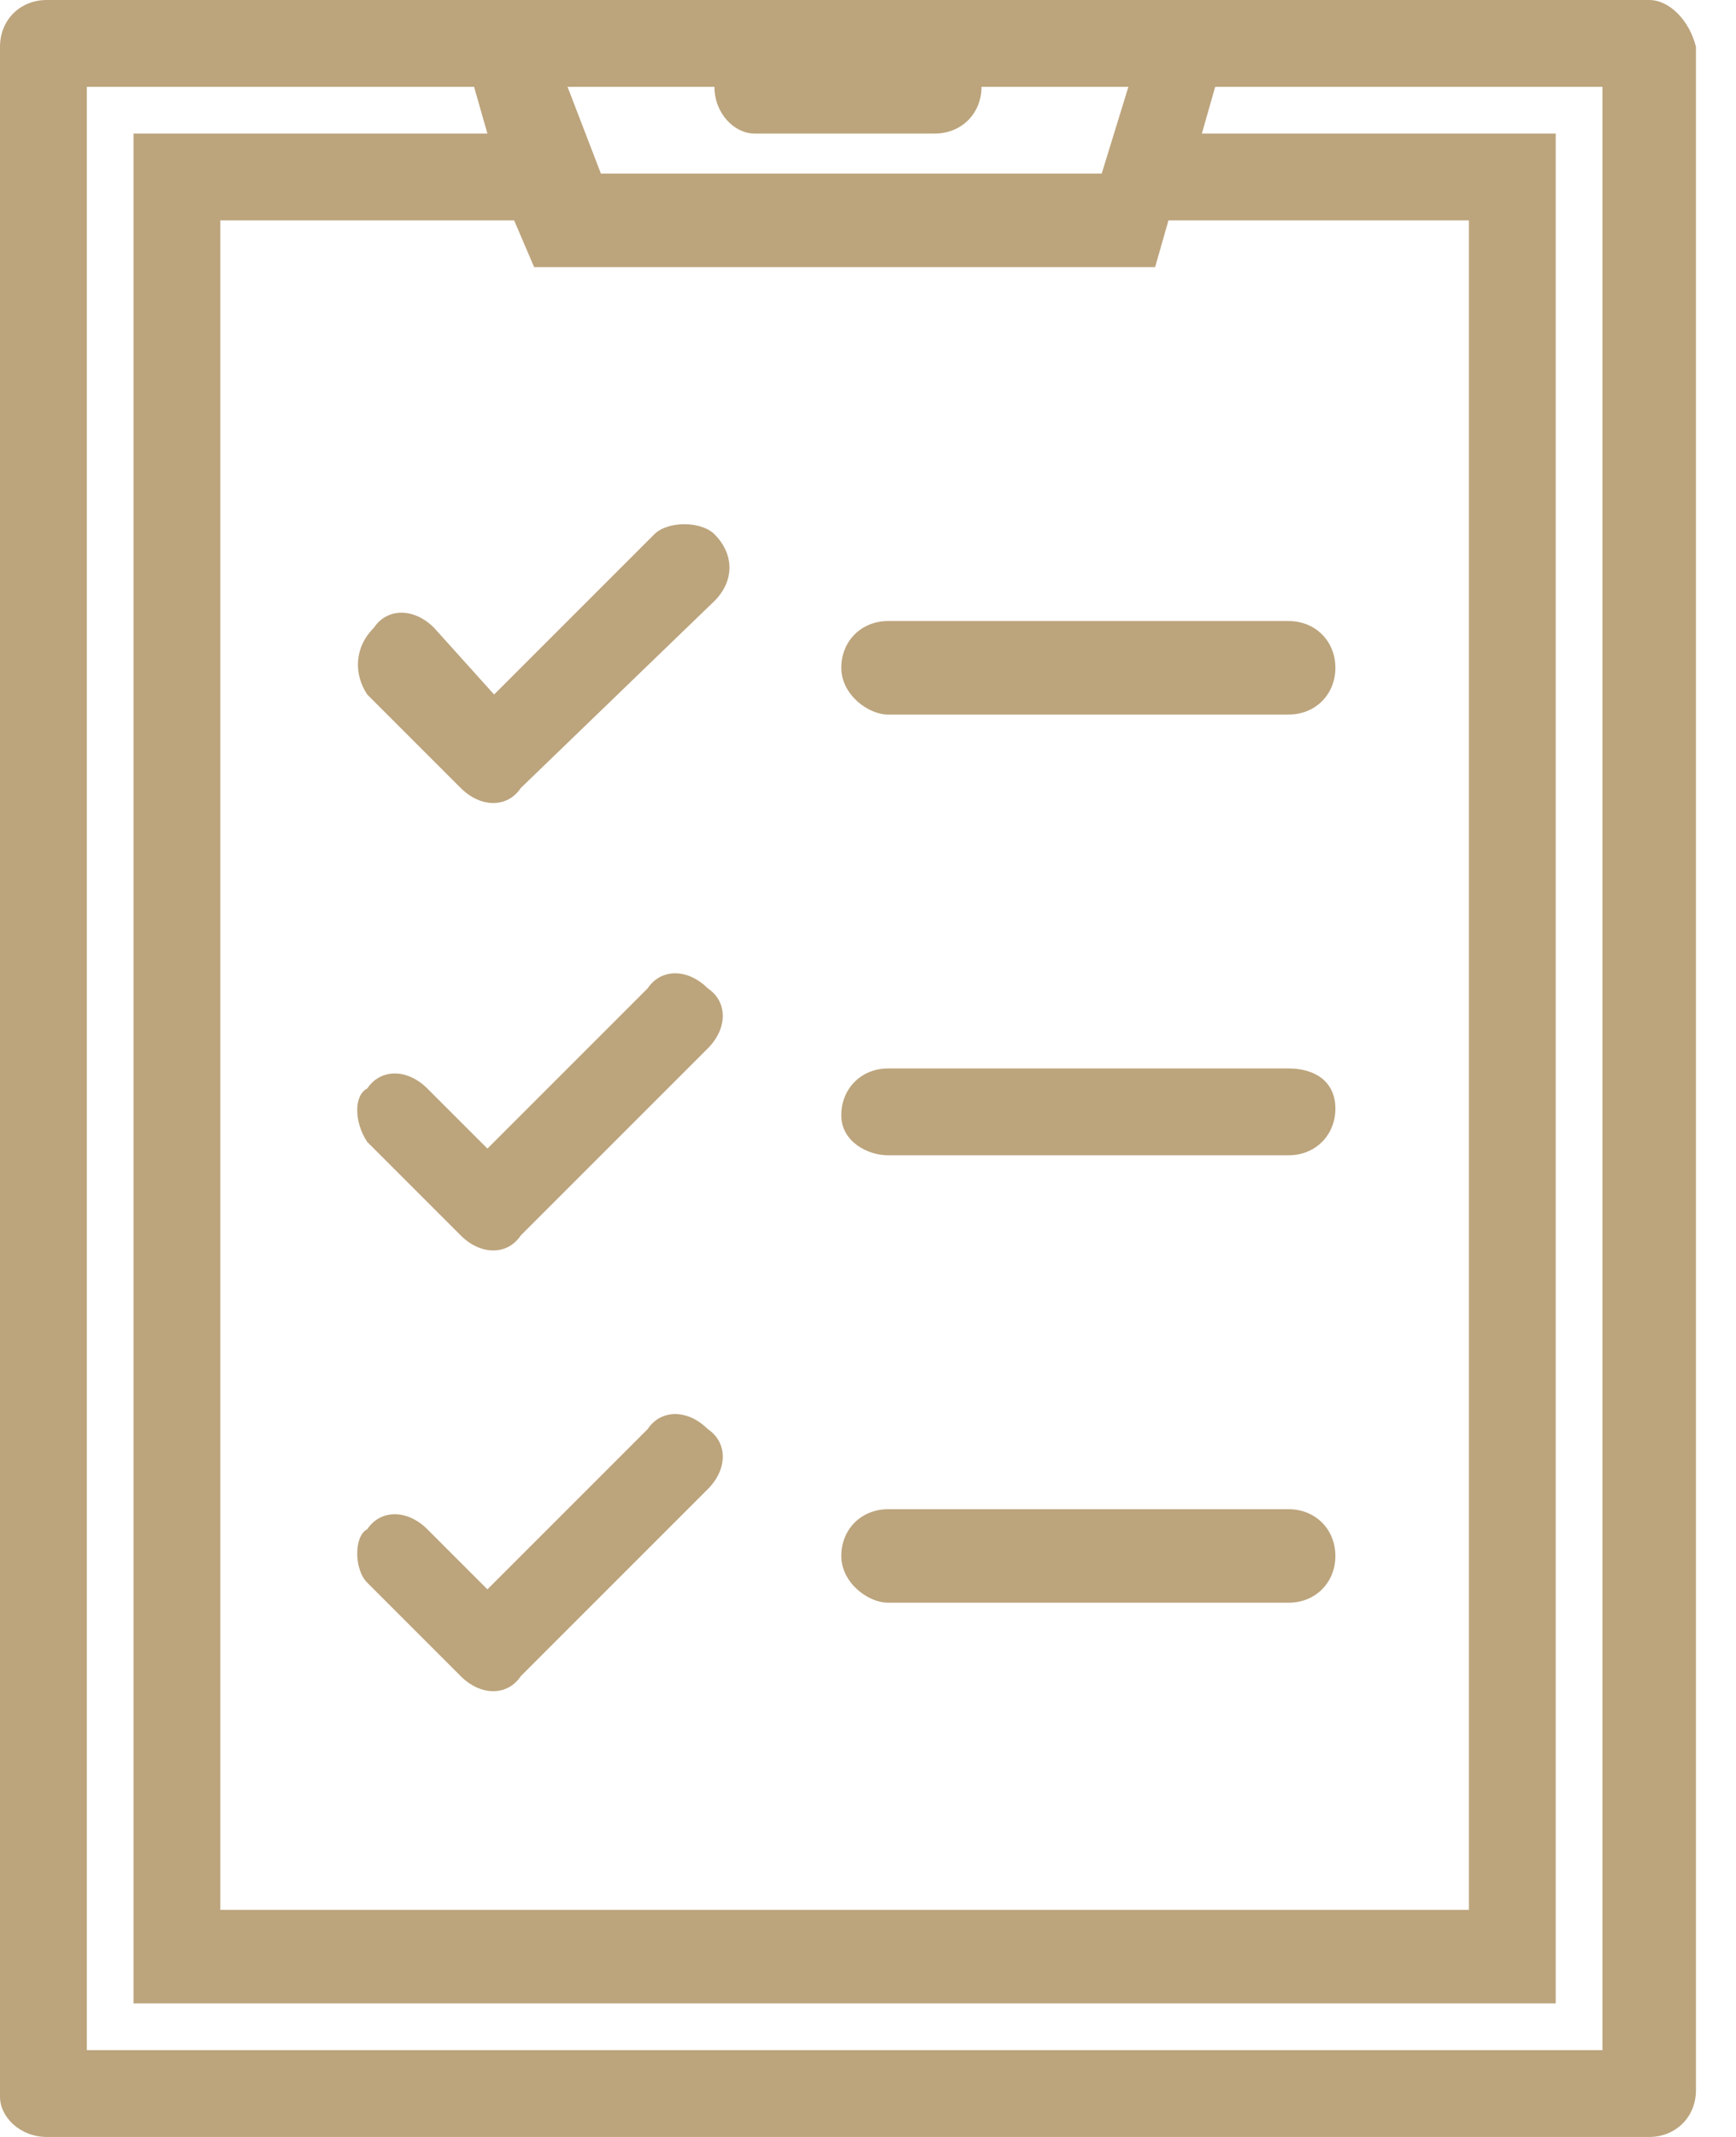 <svg width="26" height="32" viewBox="0 0 26 32" fill="none" xmlns="http://www.w3.org/2000/svg">
<path d="M24.7 0H18.7H6.7H0.7C0.3 0 0 0.3 0 0.7V31.4C0 31.7 0.3 32 0.7 32H24.7C25.1 32 25.4 31.7 25.4 31.3V0.7C25.3 0.3 25 0 24.7 0ZM10.7 1.3C10.7 1.7 11 2 11.3 2H14C14.4 2 14.7 1.7 14.7 1.3H16.9L16.5 2.6H9L8.5 1.3H10.7ZM8 4H17.3L17.5 3.3H22V28.6H3.3V3.3H7.7L8 4ZM24 30.7H1.3V1.3H7.1L7.3 2H2V30H23.3V2H18L18.2 1.3H24V30.7Z" fill="#BCA47C"/>
<path d="M5.5 10.4L6.9 11.8C7.2 12.1 7.6 12.1 7.8 11.8L10.7 9C11 8.7 11 8.3 10.7 8C10.5 7.8 10 7.8 9.8 8L7.4 10.4L6.5 9.4C6.2 9.1 5.8 9.1 5.6 9.4C5.3 9.7 5.3 10.1 5.5 10.4Z" fill="#BCA47C"/>
<path d="M5.5 17.1L6.9 18.5C7.2 18.8 7.6 18.8 7.8 18.5L10.6 15.7C10.9 15.4 10.9 15 10.6 14.8C10.3 14.5 9.9 14.5 9.7 14.8L7.3 17.2L6.4 16.3C6.1 16 5.7 16 5.5 16.3C5.3 16.4 5.3 16.8 5.5 17.1Z" fill="#BCA47C"/>
<path d="M5.5 23.7L6.9 25.1C7.2 25.4 7.6 25.4 7.8 25.1L10.6 22.3C10.9 22 10.9 21.6 10.6 21.4C10.3 21.1 9.9 21.1 9.7 21.4L7.3 23.8L6.4 22.9C6.1 22.6 5.7 22.6 5.5 22.9C5.3 23 5.3 23.5 5.5 23.7Z" fill="#BCA47C"/>
<path d="M13.3 10.7H19.3C19.7 10.7 20 10.4 20 10C20 9.6 19.7 9.3 19.3 9.3H13.3C12.9 9.3 12.6 9.6 12.6 10C12.6 10.4 13 10.7 13.3 10.7Z" fill="#BCA47C"/>
<path d="M13.3 17.3H19.3C19.7 17.3 20 17 20 16.6C20 16.2 19.7 16 19.3 16H13.3C12.9 16 12.6 16.3 12.6 16.7C12.6 17.1 13 17.3 13.3 17.3Z" fill="#BCA47C"/>
<path d="M13.3 24H19.3C19.7 24 20 23.7 20 23.3C20 22.9 19.7 22.6 19.3 22.6H13.3C12.9 22.6 12.6 22.9 12.6 23.3C12.6 23.7 13 24 13.3 24Z" fill="#BCA47C"/>
</svg>
